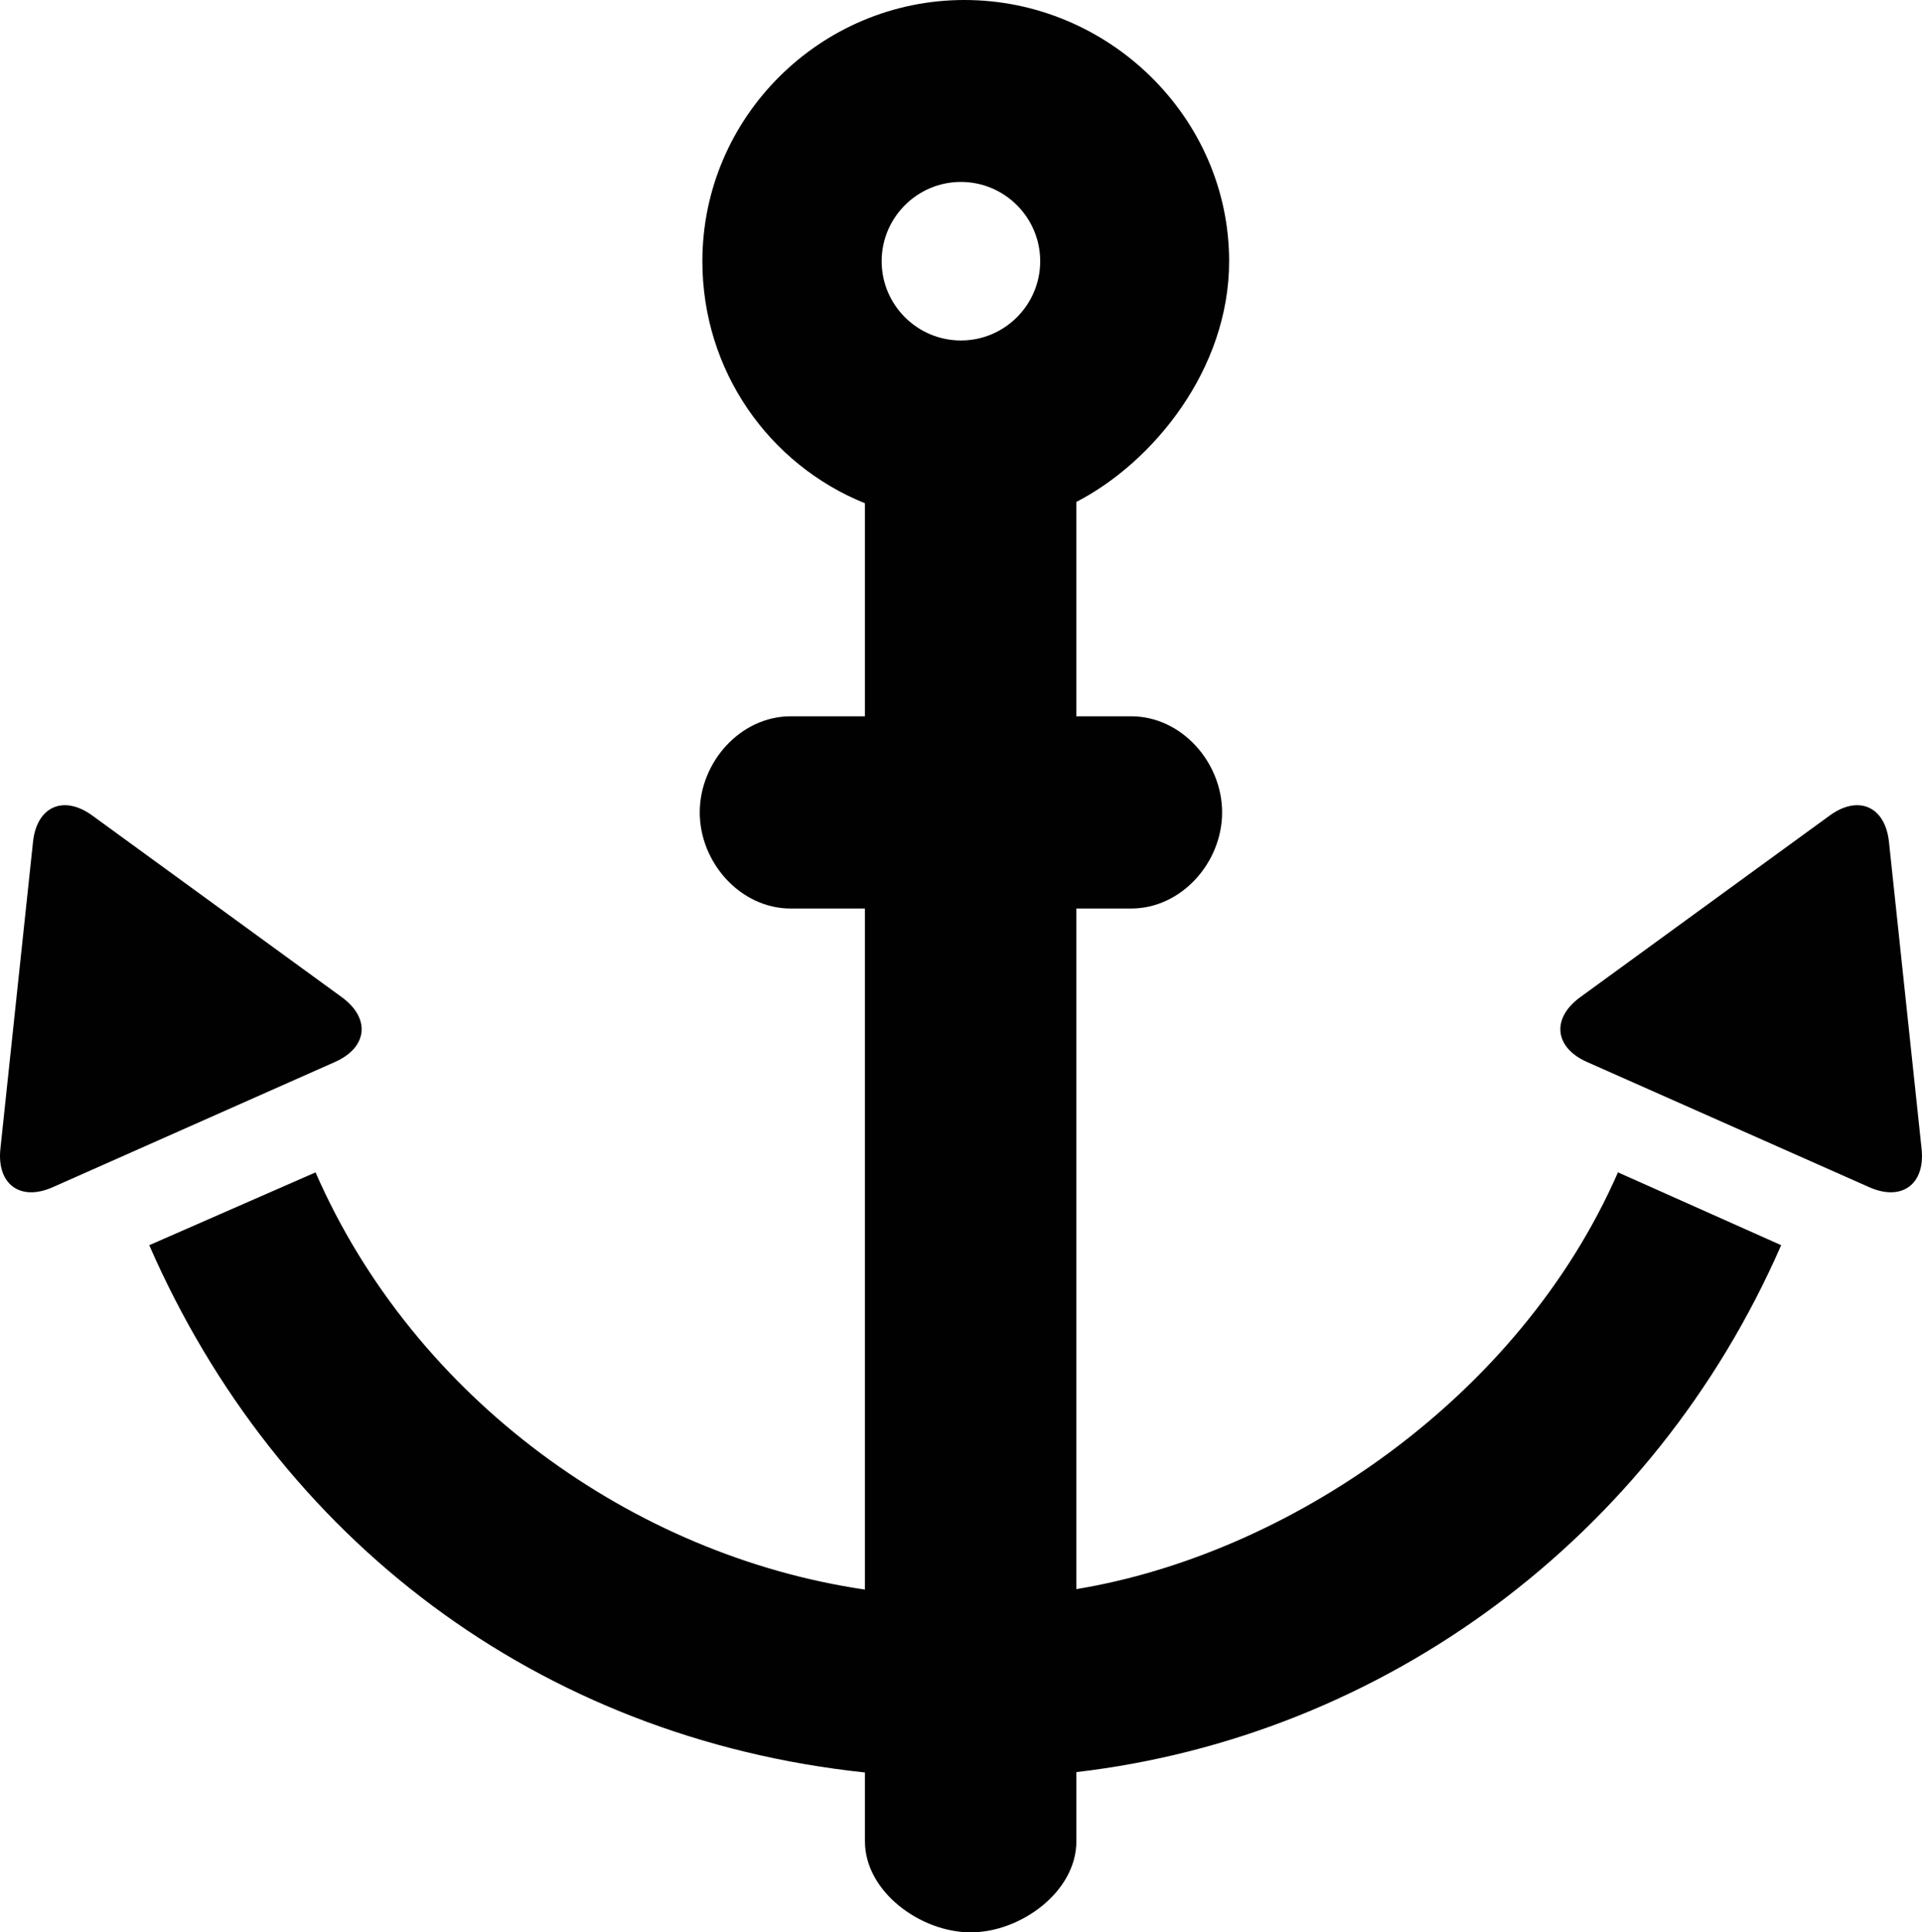 <?xml version="1.0" encoding="utf-8"?>
<!-- Generator: Adobe Illustrator 16.0.0, SVG Export Plug-In . SVG Version: 6.00 Build 0)  -->
<!DOCTYPE svg PUBLIC "-//W3C//DTD SVG 1.1//EN" "http://www.w3.org/Graphics/SVG/1.1/DTD/svg11.dtd">
<svg version="1.1" id="Layer_1" xmlns="http://www.w3.org/2000/svg" xmlns:xlink="http://www.w3.org/1999/xlink" x="0px" y="0px"
	 width="99.466px" height="100px" viewBox="0 0 99.466 100" enable-background="new 0 0 99.466 100" xml:space="preserve">
<path fill="#010101" d="M55.701,82.239V47.017h2.839c2.599,0,4.706-2.375,4.706-4.974c0-2.601-2.107-4.973-4.706-4.973h-2.839
	V25.976c3.979-2.052,7.908-6.863,7.908-12.457C63.609,6.066,57.363,0,49.911,0c-7.454,0-13.562,6.066-13.562,13.519
	c0,5.664,3.438,10.516,8.412,12.525V37.07h-3.84c-2.602,0-4.708,2.372-4.708,4.973c0,2.599,2.106,4.974,4.708,4.974h3.84v35.245
	c-11.937-1.746-23.295-9.828-28.431-21.59l-8.606,3.768c6.636,15.198,20.128,25.492,37.038,27.288v3.566
	c0,2.599,2.871,4.707,5.471,4.707c2.599,0,5.47-2.108,5.47-4.707v-3.585c15.915-1.857,29.867-12.128,36.475-27.27l-8.447-3.768
	C78.62,72.375,66.643,80.441,55.701,82.239z M49.729,9.415c2.262,0,4.103,1.842,4.103,4.103c0,2.261-1.841,4.102-4.103,4.102
	s-4.102-1.841-4.102-4.102C45.627,11.257,47.468,9.415,49.729,9.415z"/>
<path fill="#010101" d="M99.445,59.457l-1.688-15.883c-0.192-1.841-1.582-2.455-3.074-1.365l-12.91,9.401
	c-1.493,1.09-1.332,2.599,0.353,3.347l14.603,6.479C98.412,62.188,99.641,61.292,99.445,59.457z"/>
<path fill="#010101" d="M17.695,51.61L4.783,42.209c-1.492-1.09-2.883-0.476-3.075,1.365L0.02,59.457
	c-0.191,1.835,1.033,2.731,2.717,1.979l14.601-6.479C19.026,54.208,19.185,52.7,17.695,51.61z"/>
</svg>
